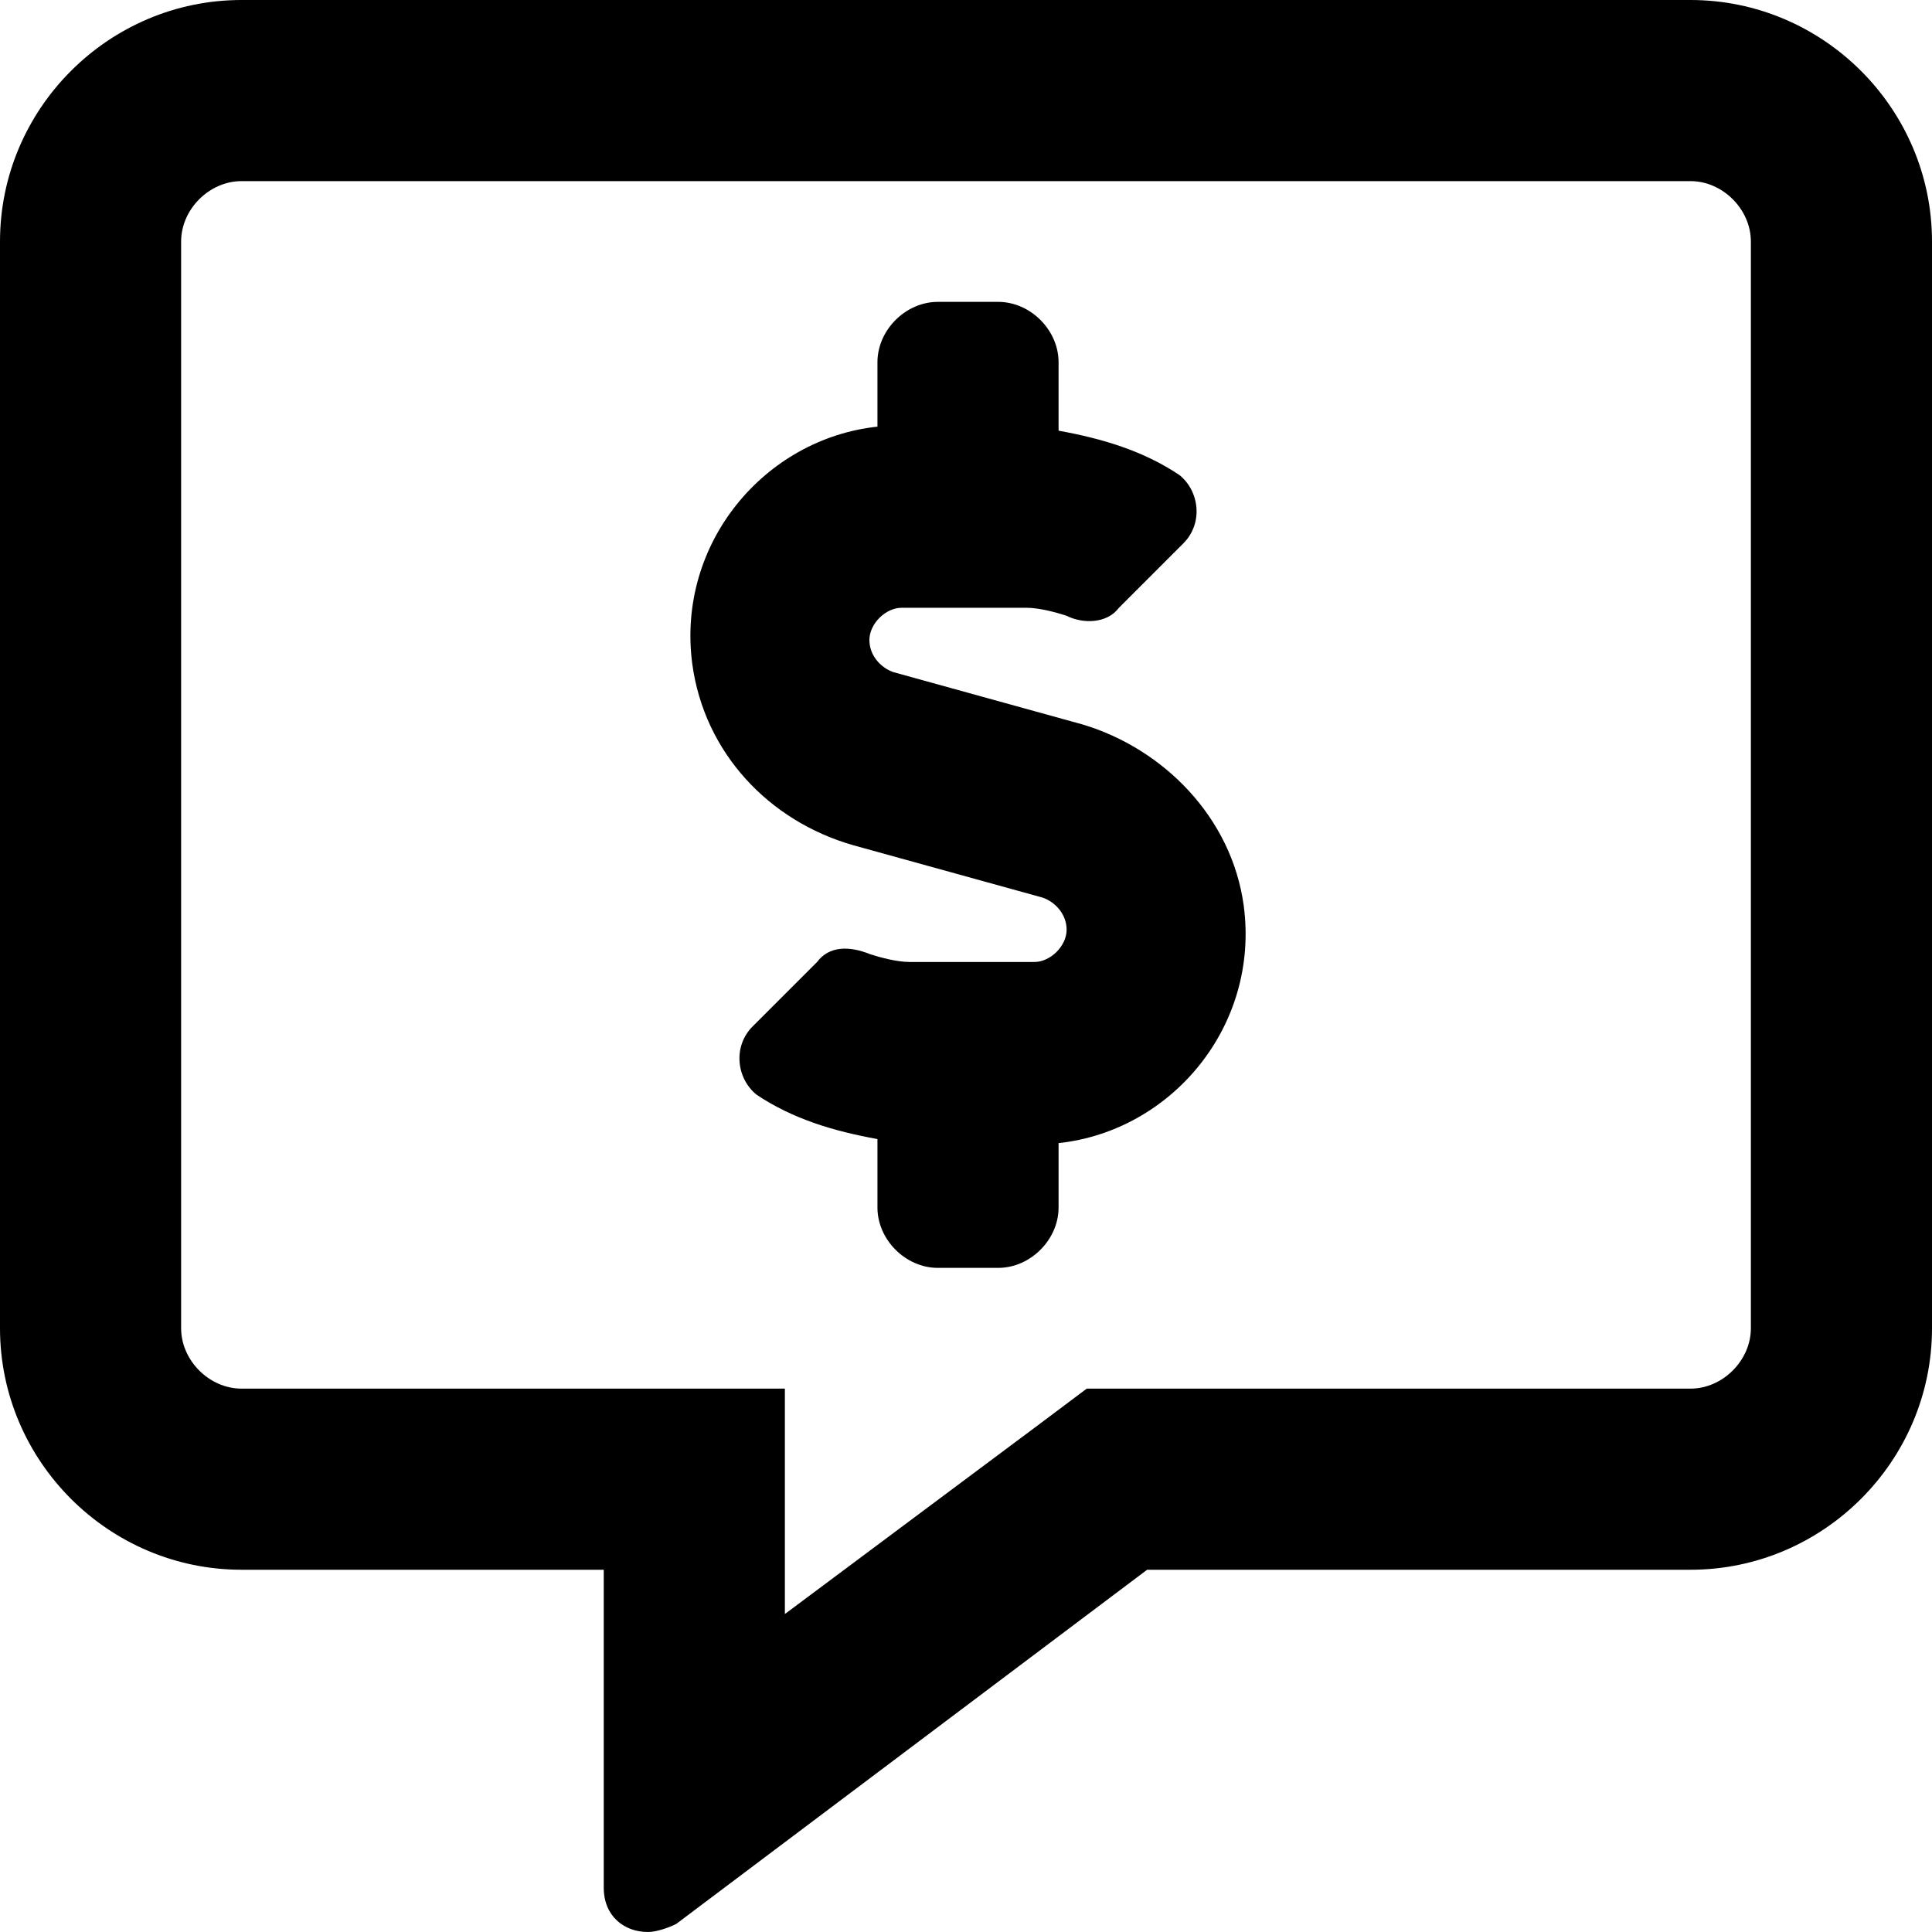 <svg enable-background="new 0 0 48 48" viewBox="0 0 48 48" xmlns="http://www.w3.org/2000/svg"><path d="m42 0h-36c-3.3 0-6 2.7-6 6v27c0 3.3 2.7 6 6 6h9v7.9c0 .7.5 1.1 1.1 1.1.2 0 .5-.1.7-.2l11.7-8.8h13.5c3.3 0 6-2.7 6-6v-27c0-3.3-2.7-6-6-6zm1.5 33c0 .8-.7 1.5-1.5 1.5h-15l-1.2.9-6.3 4.7v-5.6h-13.5c-.8 0-1.5-.7-1.5-1.5v-27c0-.8.7-1.5 1.5-1.5h36c.8 0 1.5.7 1.5 1.5zm-16.6-15-4.7-1.3c-.3-.1-.6-.4-.6-.8s.4-.8.8-.8h3.1c.3 0 .7.1 1 .2.4.2 1 .2 1.3-.2l1.6-1.6c.5-.5.4-1.3-.1-1.7-.9-.6-1.9-.9-3-1.1v-1.7c0-.8-.7-1.5-1.5-1.5h-1.5c-.8 0-1.5.7-1.5 1.5v1.6c-2.8.3-5 2.9-4.6 5.9.3 2.2 1.9 3.9 4 4.5l4.7 1.3c.3.1.6.4.6.8s-.4.8-.8.8h-3.1c-.3 0-.7-.1-1-.2-.5-.2-1-.2-1.3.2l-1.6 1.6c-.5.5-.4 1.3.1 1.7.9.6 1.9.9 3 1.1v1.7c0 .8.7 1.5 1.5 1.5h1.5c.8 0 1.5-.7 1.5-1.5v-1.6c2.8-.3 5-2.9 4.6-5.9-.3-2.2-2-3.9-4-4.5z"/></svg>